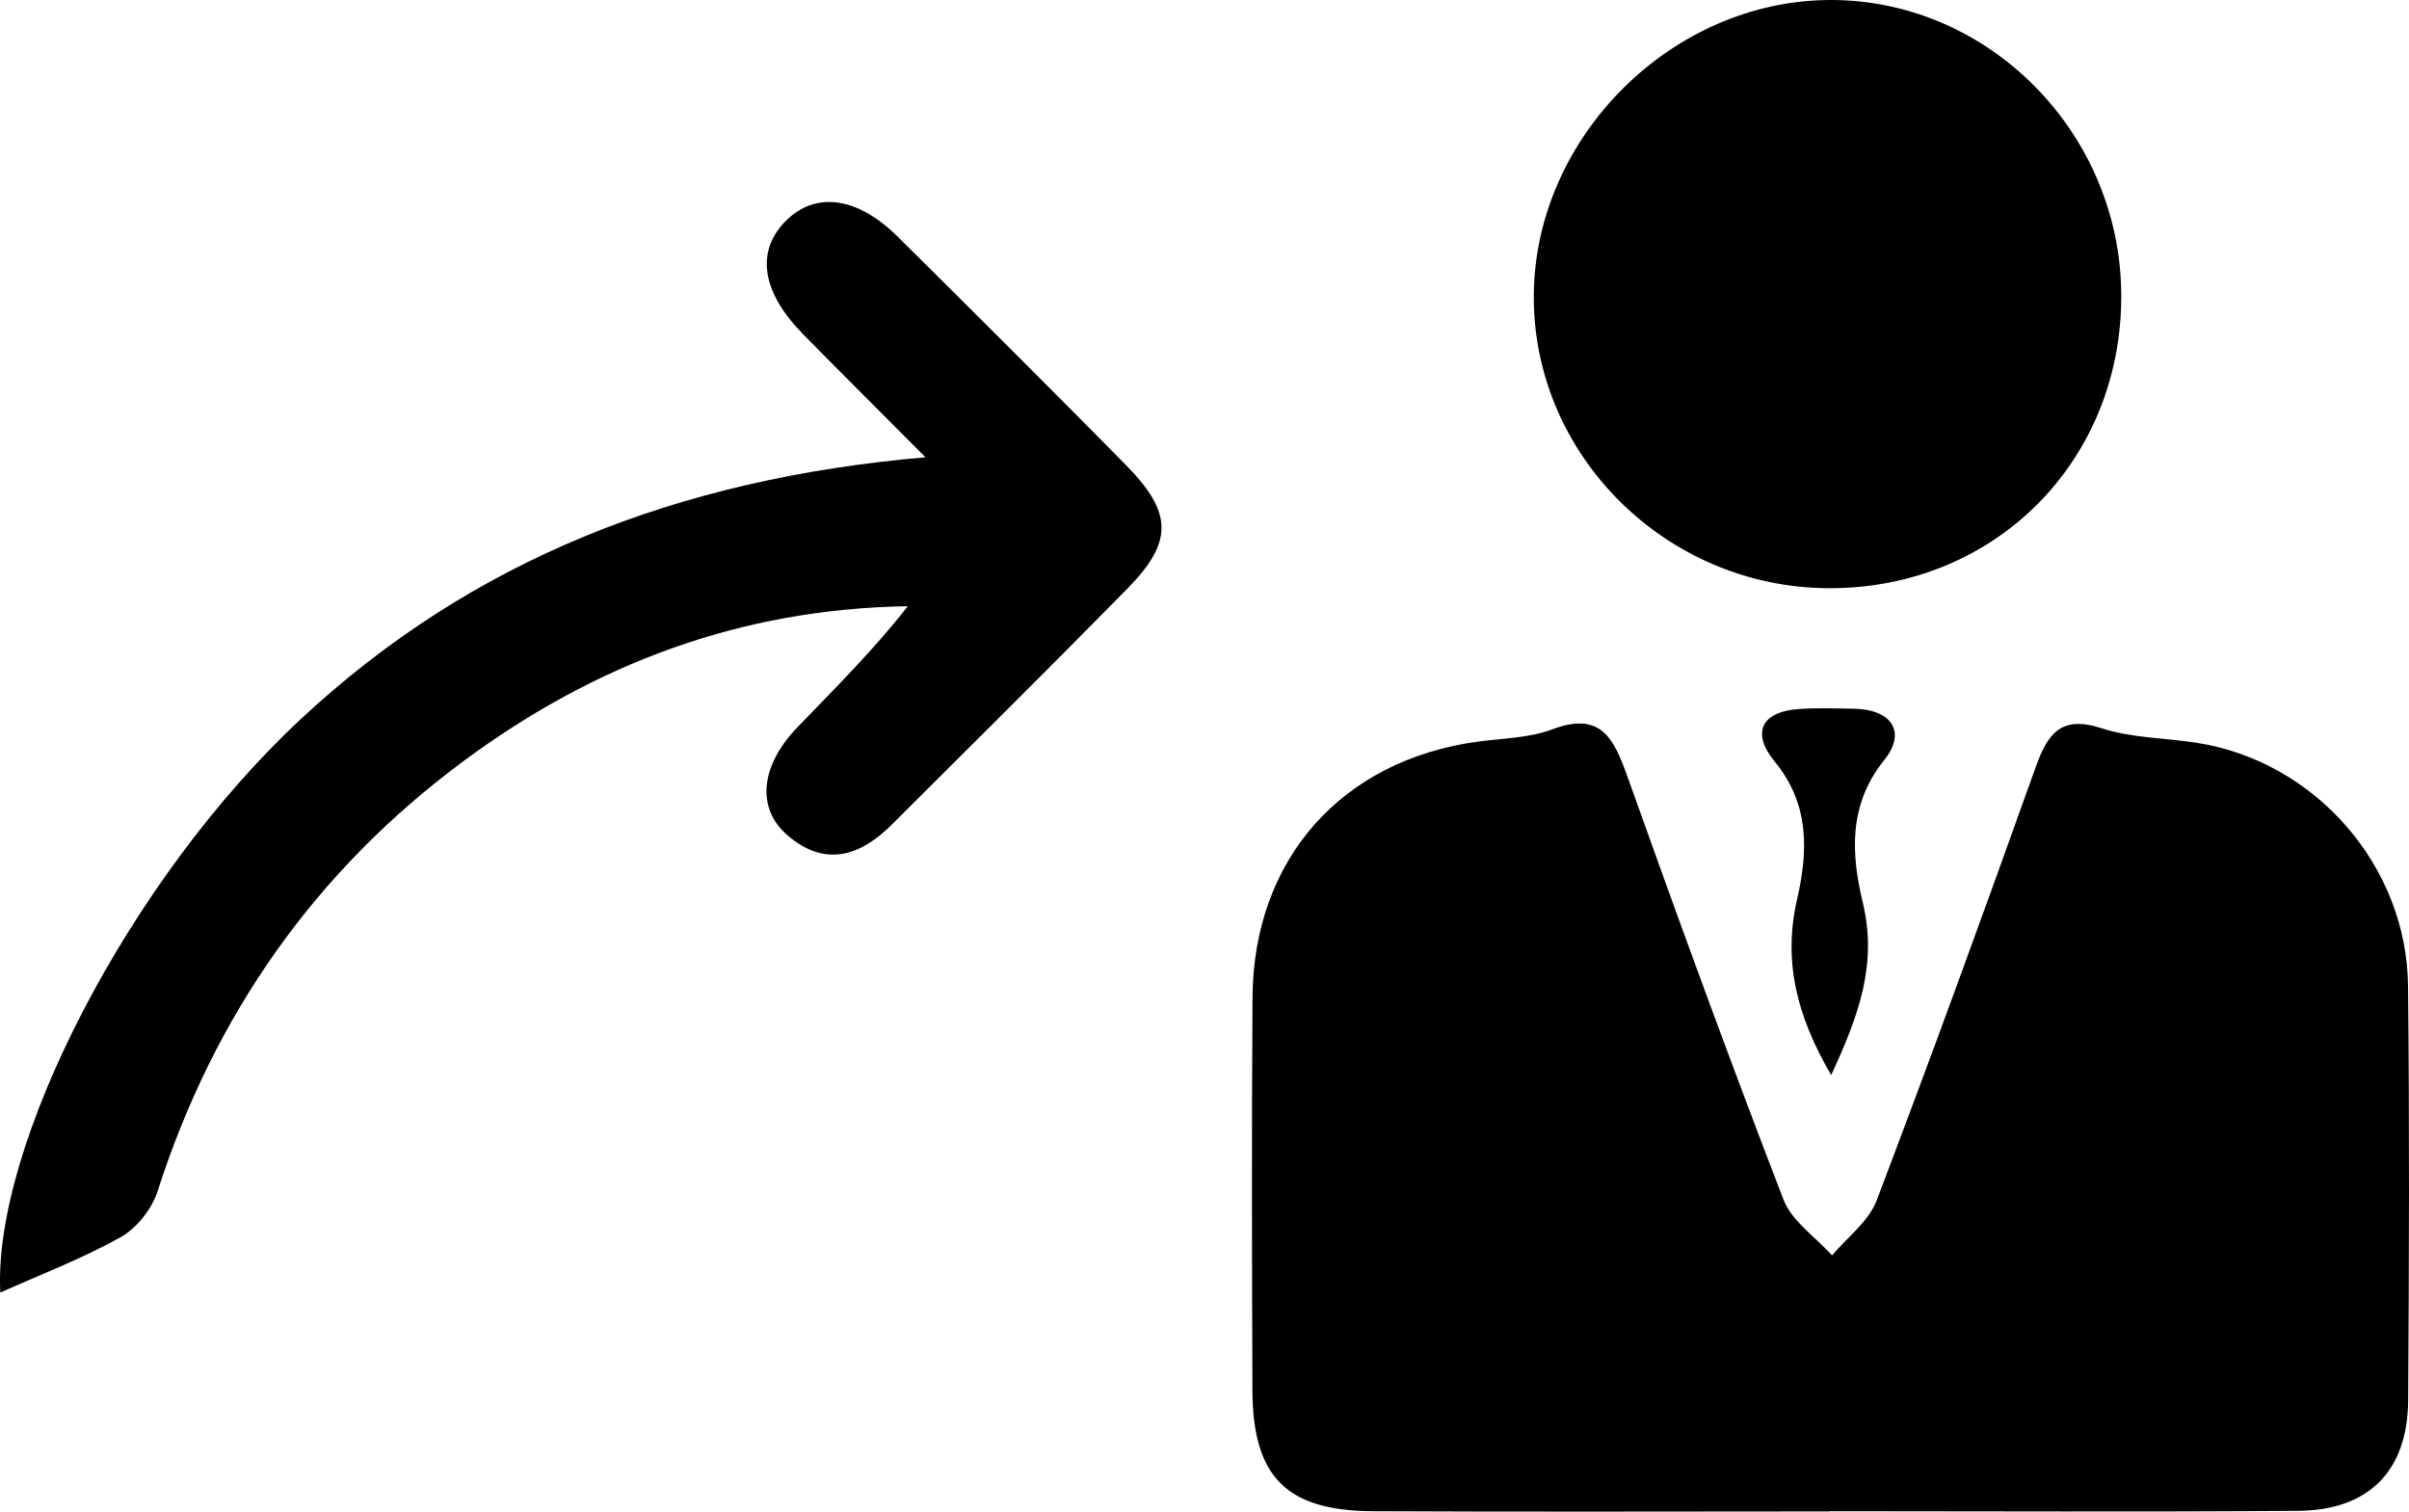 <?xml version="1.0" encoding="utf-8"?>
<!-- Generator: Adobe Illustrator 16.0.0, SVG Export Plug-In . SVG Version: 6.00 Build 0)  -->
<!DOCTYPE svg PUBLIC "-//W3C//DTD SVG 1.1//EN" "http://www.w3.org/Graphics/SVG/1.1/DTD/svg11.dtd">
<svg version="1.1" id="Layer_1" xmlns="http://www.w3.org/2000/svg" xmlns:xlink="http://www.w3.org/1999/xlink" x="0px" y="0px"
	 width="167.804px" height="105.287px" viewBox="0 0 167.804 105.287" enable-background="new 0 0 167.804 105.287"
	 xml:space="preserve">
<g>
	<path fill-rule="evenodd" clip-rule="evenodd" d="M127.479,105.273c-10.621,0-21.241,0.04-31.862-0.015
		c-6.025-0.031-8.355-2.407-8.377-8.426c-0.034-9.121-0.054-18.243,0.007-27.363c0.064-9.635,6.222-16.545,15.732-17.819
		c1.728-0.231,3.552-0.246,5.146-0.849c3.399-1.284,4.297,0.647,5.238,3.291c3.515,9.862,7.105,19.7,10.871,29.467
		c0.58,1.505,2.229,2.598,3.383,3.881c1.057-1.263,2.547-2.361,3.101-3.816c3.813-10.018,7.473-20.096,11.082-30.191
		c0.834-2.333,1.759-3.635,4.595-2.708c2.098,0.686,4.42,0.667,6.635,1.014c8.226,1.288,14.618,8.543,14.707,16.933
		c0.103,9.62,0.072,19.243,0.008,28.863c-0.033,4.907-2.731,7.659-7.654,7.697c-10.87,0.084-21.741,0.026-32.612,0.026
		C127.479,105.263,127.479,105.269,127.479,105.273z"/>
	<path fill-rule="evenodd" clip-rule="evenodd" d="M64.466,31.851c-3.351-3.367-5.955-5.958-8.53-8.577
		c-2.868-2.918-3.301-5.718-1.253-7.833c2.06-2.126,4.994-1.781,7.833,1.031c5.324,5.273,10.633,10.562,15.894,15.899
		c3.29,3.338,3.333,5.357,0.119,8.63c-5.425,5.525-10.934,10.968-16.413,16.439c-2.219,2.214-4.668,2.979-7.269,0.733
		c-2.192-1.893-1.875-4.849,0.708-7.528c2.625-2.72,5.307-5.385,7.68-8.42C51.579,42.4,41.406,46.263,32.31,52.996
		c-10.353,7.661-17.396,17.713-21.338,29.991c-0.398,1.24-1.47,2.578-2.6,3.204c-2.744,1.522-5.706,2.652-8.351,3.837
		c-0.534-10.192,8.9-28.73,20.922-39.934C32.851,38.997,47.201,33.34,64.466,31.851z"/>
	<path fill-rule="evenodd" clip-rule="evenodd" d="M147.761,20.651c-0.01,11.536-8.865,20.365-20.38,20.319
		c-11.324-0.044-20.615-9.273-20.541-20.403C106.914,9.546,116.447,0.039,127.464,0C138.574-0.039,147.771,9.319,147.761,20.651z"/>
	<path fill-rule="evenodd" clip-rule="evenodd" d="M127.555,74.882c-2.438-4.182-3.354-7.977-2.37-12.267
		c0.757-3.302,0.883-6.593-1.558-9.561c-1.651-2.008-0.97-3.501,1.755-3.676c1.243-0.079,2.495-0.036,3.743-0.015
		c2.654,0.044,3.697,1.627,2.124,3.578c-2.548,3.16-2.28,6.639-1.493,9.926C130.779,67.139,129.501,70.683,127.555,74.882z"/>
</g>
</svg>
